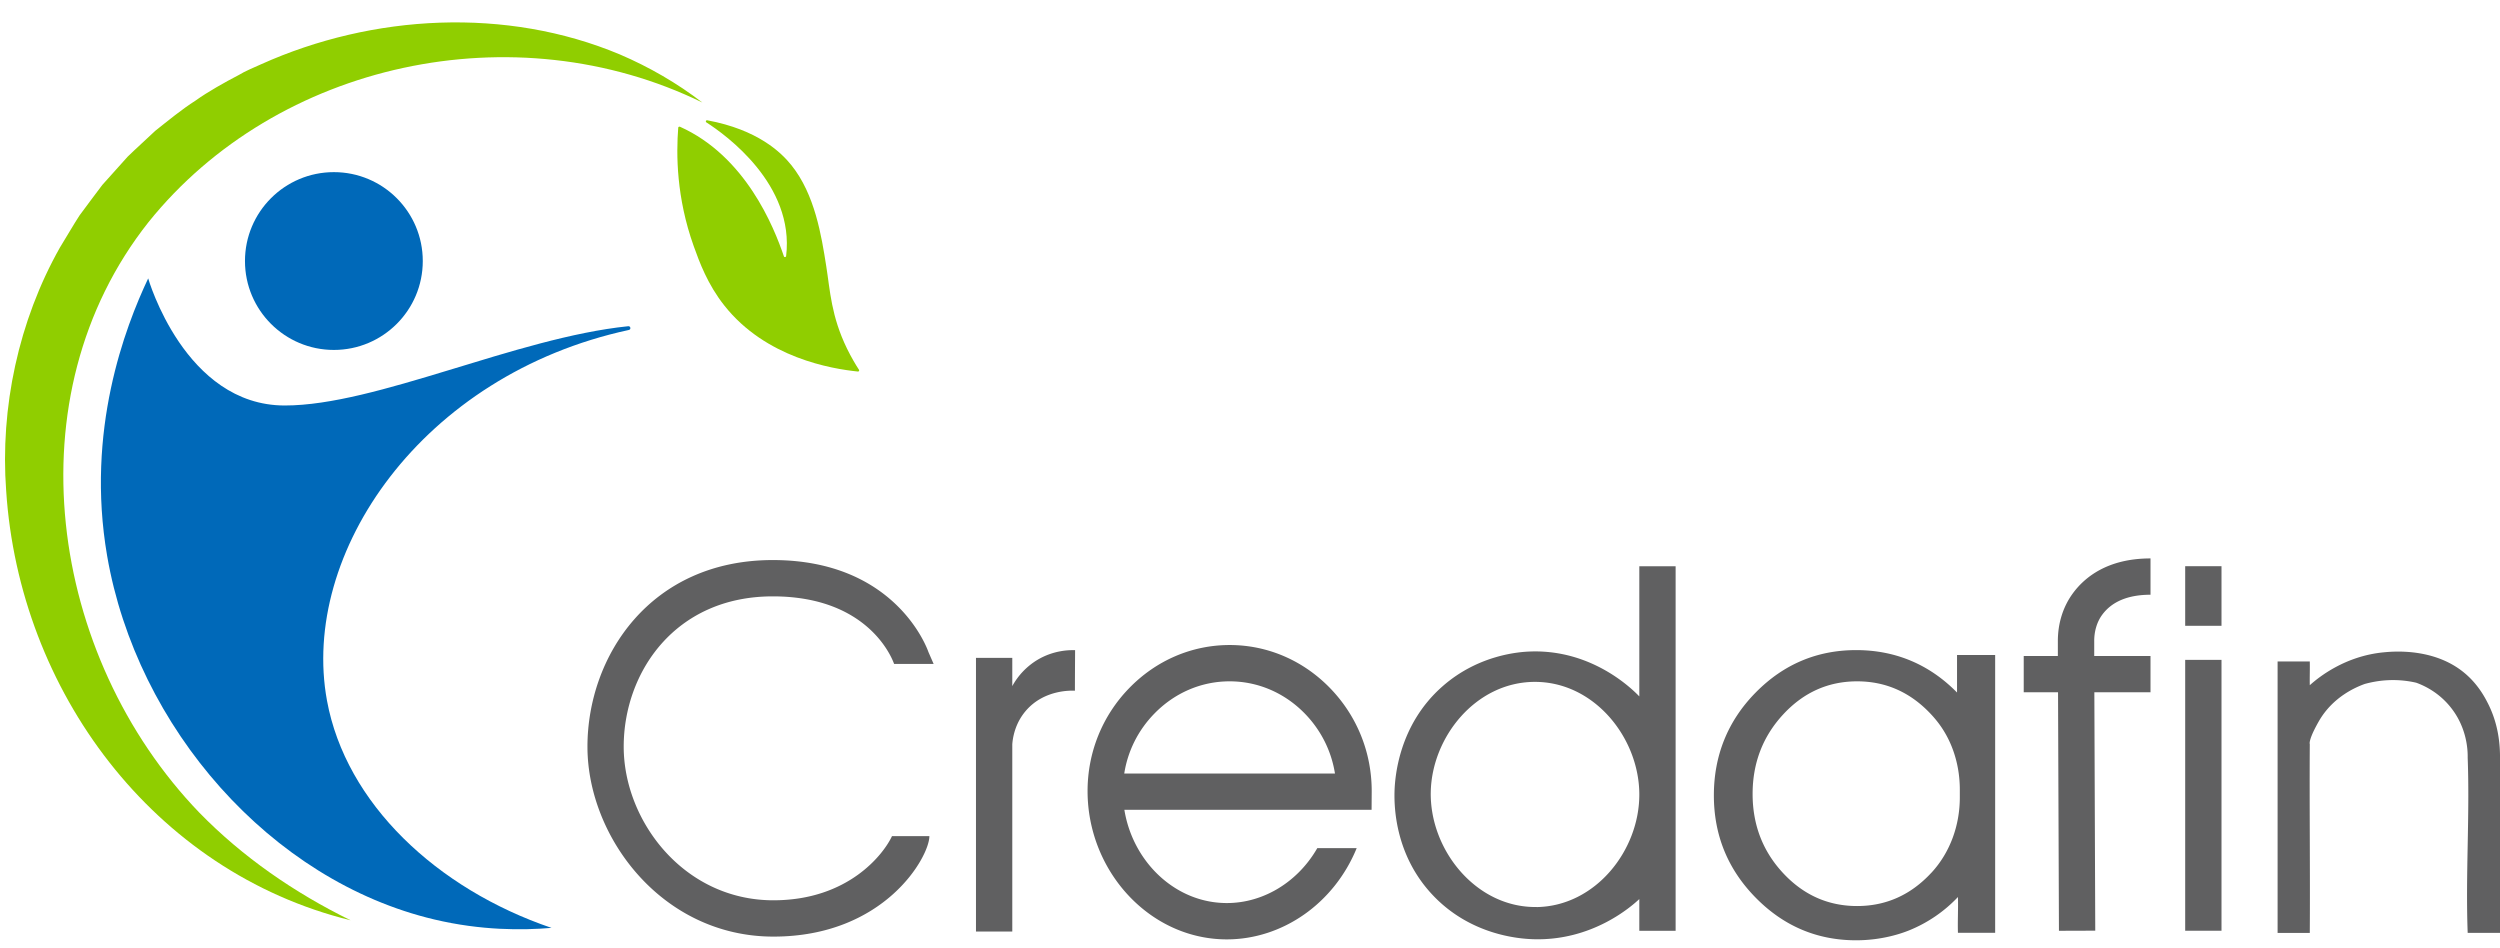 <svg height="948" viewBox="-.83 -2.58 413.1 154.4" width="2500" xmlns="http://www.w3.org/2000/svg"><circle cx="54.34" cy="39.43" fill="#0069b9" r="14.69"/><path d="m23.66 42.31s6.03 20.99 22.56 20.99c15.11 0 38.21-11.19 56.76-13.1.4-.04.5.54.1.62-34.23 7.39-54.35 36.9-49.88 61.24 3.12 16.98 18.12 31.1 37.1 37.56-4.85.41-11.64.44-19.36-1.39-27.03-6.39-49.18-31.69-54.07-60.1-3.56-20.7 2.96-37.73 6.78-45.82z" fill="#0069b9"/><path d="m111.52 17.24c-.12-.05-.27.02-.28.16-.34 4.41-.31 11.53 2.55 19.54.97 2.71 2.3 6.34 5.06 9.83 6.84 8.67 17.72 10.47 22.08 10.92.16.02.27-.16.18-.29-.55-.84-1.26-2.03-1.98-3.5-2.62-5.38-2.79-9.58-3.43-13.61-.8-5.07-1.87-11.85-5.76-16.7-1.68-2.09-5.52-5.86-13.91-7.42-.21-.04-.32.23-.14.35 3.23 2.07 14.6 10.27 13.18 22.09-.02.2-.31.24-.37.04-1.66-4.88-6.34-16.56-17.19-21.42z" fill="#90ce00"/><path d="m57.07 148.36c-32.56-8.04-54.71-37.93-56.88-70.96-1.02-13.74 2.05-28.08 8.87-40.18.79-1.27 2.47-4.15 3.27-5.35.77-1.06 2.93-3.93 3.75-5.02.92-1.03 3.29-3.67 4.18-4.66 1.01-1 3.51-3.27 4.57-4.28 2.11-1.67 4.37-3.54 6.65-4.99 1.98-1.43 4.95-3.09 7.13-4.22 1.05-.65 2.59-1.28 3.72-1.79 18.43-8.28 40.5-9.49 59.26-1.62 4.86 2.08 9.46 4.74 13.64 7.95-31.03-15.17-70.27-6.67-91.51 19.75-22.75 28.71-16.5 71.74 8.4 97.6 7.14 7.32 15.7 13.22 24.95 17.76z" fill="#90ce00"/><path d="m322.55 104.53h6.3v45.9h-6.15c-.06-1.97.06-3.94 0-5.91a22.93 22.93 0 0 1 -8.09 5.52c-1.02.41-4.29 1.63-8.73 1.63-6.46 0-11.99-2.35-16.6-7.04s-6.91-10.33-6.91-16.91 2.3-12.31 6.91-16.99c4.6-4.67 10.14-7.01 16.6-7.01s12.08 2.34 16.67 7.01v-6.19zm.46 23.53v-1.28c0-4.16-1.28-8.28-3.92-11.5-.26-.32-.53-.63-.82-.94-3.39-3.64-7.47-5.46-12.23-5.46s-8.84 1.82-12.21 5.46-5.06 8.03-5.06 13.15 1.69 9.49 5.06 13.1 7.45 5.42 12.21 5.42 8.85-1.82 12.23-5.46l.08-.08c3.09-3.36 4.66-7.84 4.66-12.41zm57.83-8.88c-.07 10.42.07 20.85 0 31.27h-5.32v-44.85h5.32c.03 1.31-.03 2.62 0 3.92 1.58-1.42 5.9-4.82 12.18-5.43 1.55-.15 8.83-.86 13.94 3.9 1.8 1.67 2.79 3.51 3.23 4.37 1.34 2.57 2.04 5.48 2.08 8.72v29.36h-5.34c-.36-9.65.36-19.3 0-28.95.02-1.13-.07-4.95-2.87-8.39-2.02-2.5-4.47-3.57-5.63-3.99-1.2-.28-2.86-.52-4.81-.41-1.45.08-2.7.34-3.69.61-1.36.49-5.24 2.07-7.58 6.14l-.03.05c-1.13 2-1.51 3.09-1.51 3.67zm-110.79-29.32v21.51c-1.08-1.12-7.72-7.78-17.99-7.42-1.75.06-8.53.49-14.51 5.74-7.39 6.47-7.89 15.33-7.95 17.43-.07 2.74.18 10.51 6.22 16.98 6.24 6.69 14.28 7.31 16.65 7.39 9.84.33 16.32-5.46 17.58-6.63v5.24h6v-60.23h-6zm-16.96 56.31c-10.03.15-17.71-9.48-17.5-19.05.2-9.03 7.4-18.07 17.09-18.15 9.88-.08 17.33 9.21 17.37 18.55.04 9.29-7.25 18.51-16.96 18.66zm-86.65-36.5v-4.67h-6v45.22h6v-30.93c.07-.95.38-3.36 2.22-5.52 3.02-3.55 7.56-3.37 8.13-3.34 0-2.23.02-4.46.03-6.7-1.02-.03-3.57.02-6.22 1.6a11.536 11.536 0 0 0 -4.16 4.34zm180.09-11.78c1.61-2.2 4.3-3.32 7.99-3.32v-6c-7.12 0-10.91 3.14-12.84 5.78-1.63 2.23-2.49 4.99-2.47 7.98v2.36h-5.64v6h5.67l.15 39.41 6-.02-.15-39.39h9.28v-6h-9.3v-2.39c-.02-1.67.45-3.24 1.31-4.41zm13.72-8.03h6v9.84h-6zm0 15.47h6v44.76h-6zm-213.52 29.13h-.17c-1.34 2.9-7.15 10.6-19.6 10.6-14.8 0-24.73-13.12-24.73-25.38s8.46-24.84 24.63-24.84 19.88 10.71 20.05 11.16h6.53l-.86-1.97c-.21-.62-5.46-15.19-25.71-15.19s-30.63 15.89-30.63 30.84 12.35 31.38 30.73 31.38 25.77-13.19 25.77-16.6h-6zm79.1-7.33c.03-6.43-2.4-12.5-6.86-17.11-4.46-4.6-10.36-7.14-16.61-7.14s-12.16 2.54-16.62 7.14-6.89 10.68-6.86 17.11c.06 12.56 9.32 23.23 21.06 24.3.65.06 1.3.09 1.94.09 9.22 0 17.74-5.95 21.47-15.08h-6.51c-3.44 6-9.78 9.62-16.39 9.01-7.83-.71-14.17-7.21-15.49-15.34h40.85zm-40.89-3.02c.58-3.7 2.28-7.12 4.94-9.86 3.35-3.46 7.78-5.37 12.47-5.37s9.12 1.91 12.47 5.37c2.65 2.74 4.35 6.16 4.94 9.86z" fill="#606061"/></svg>